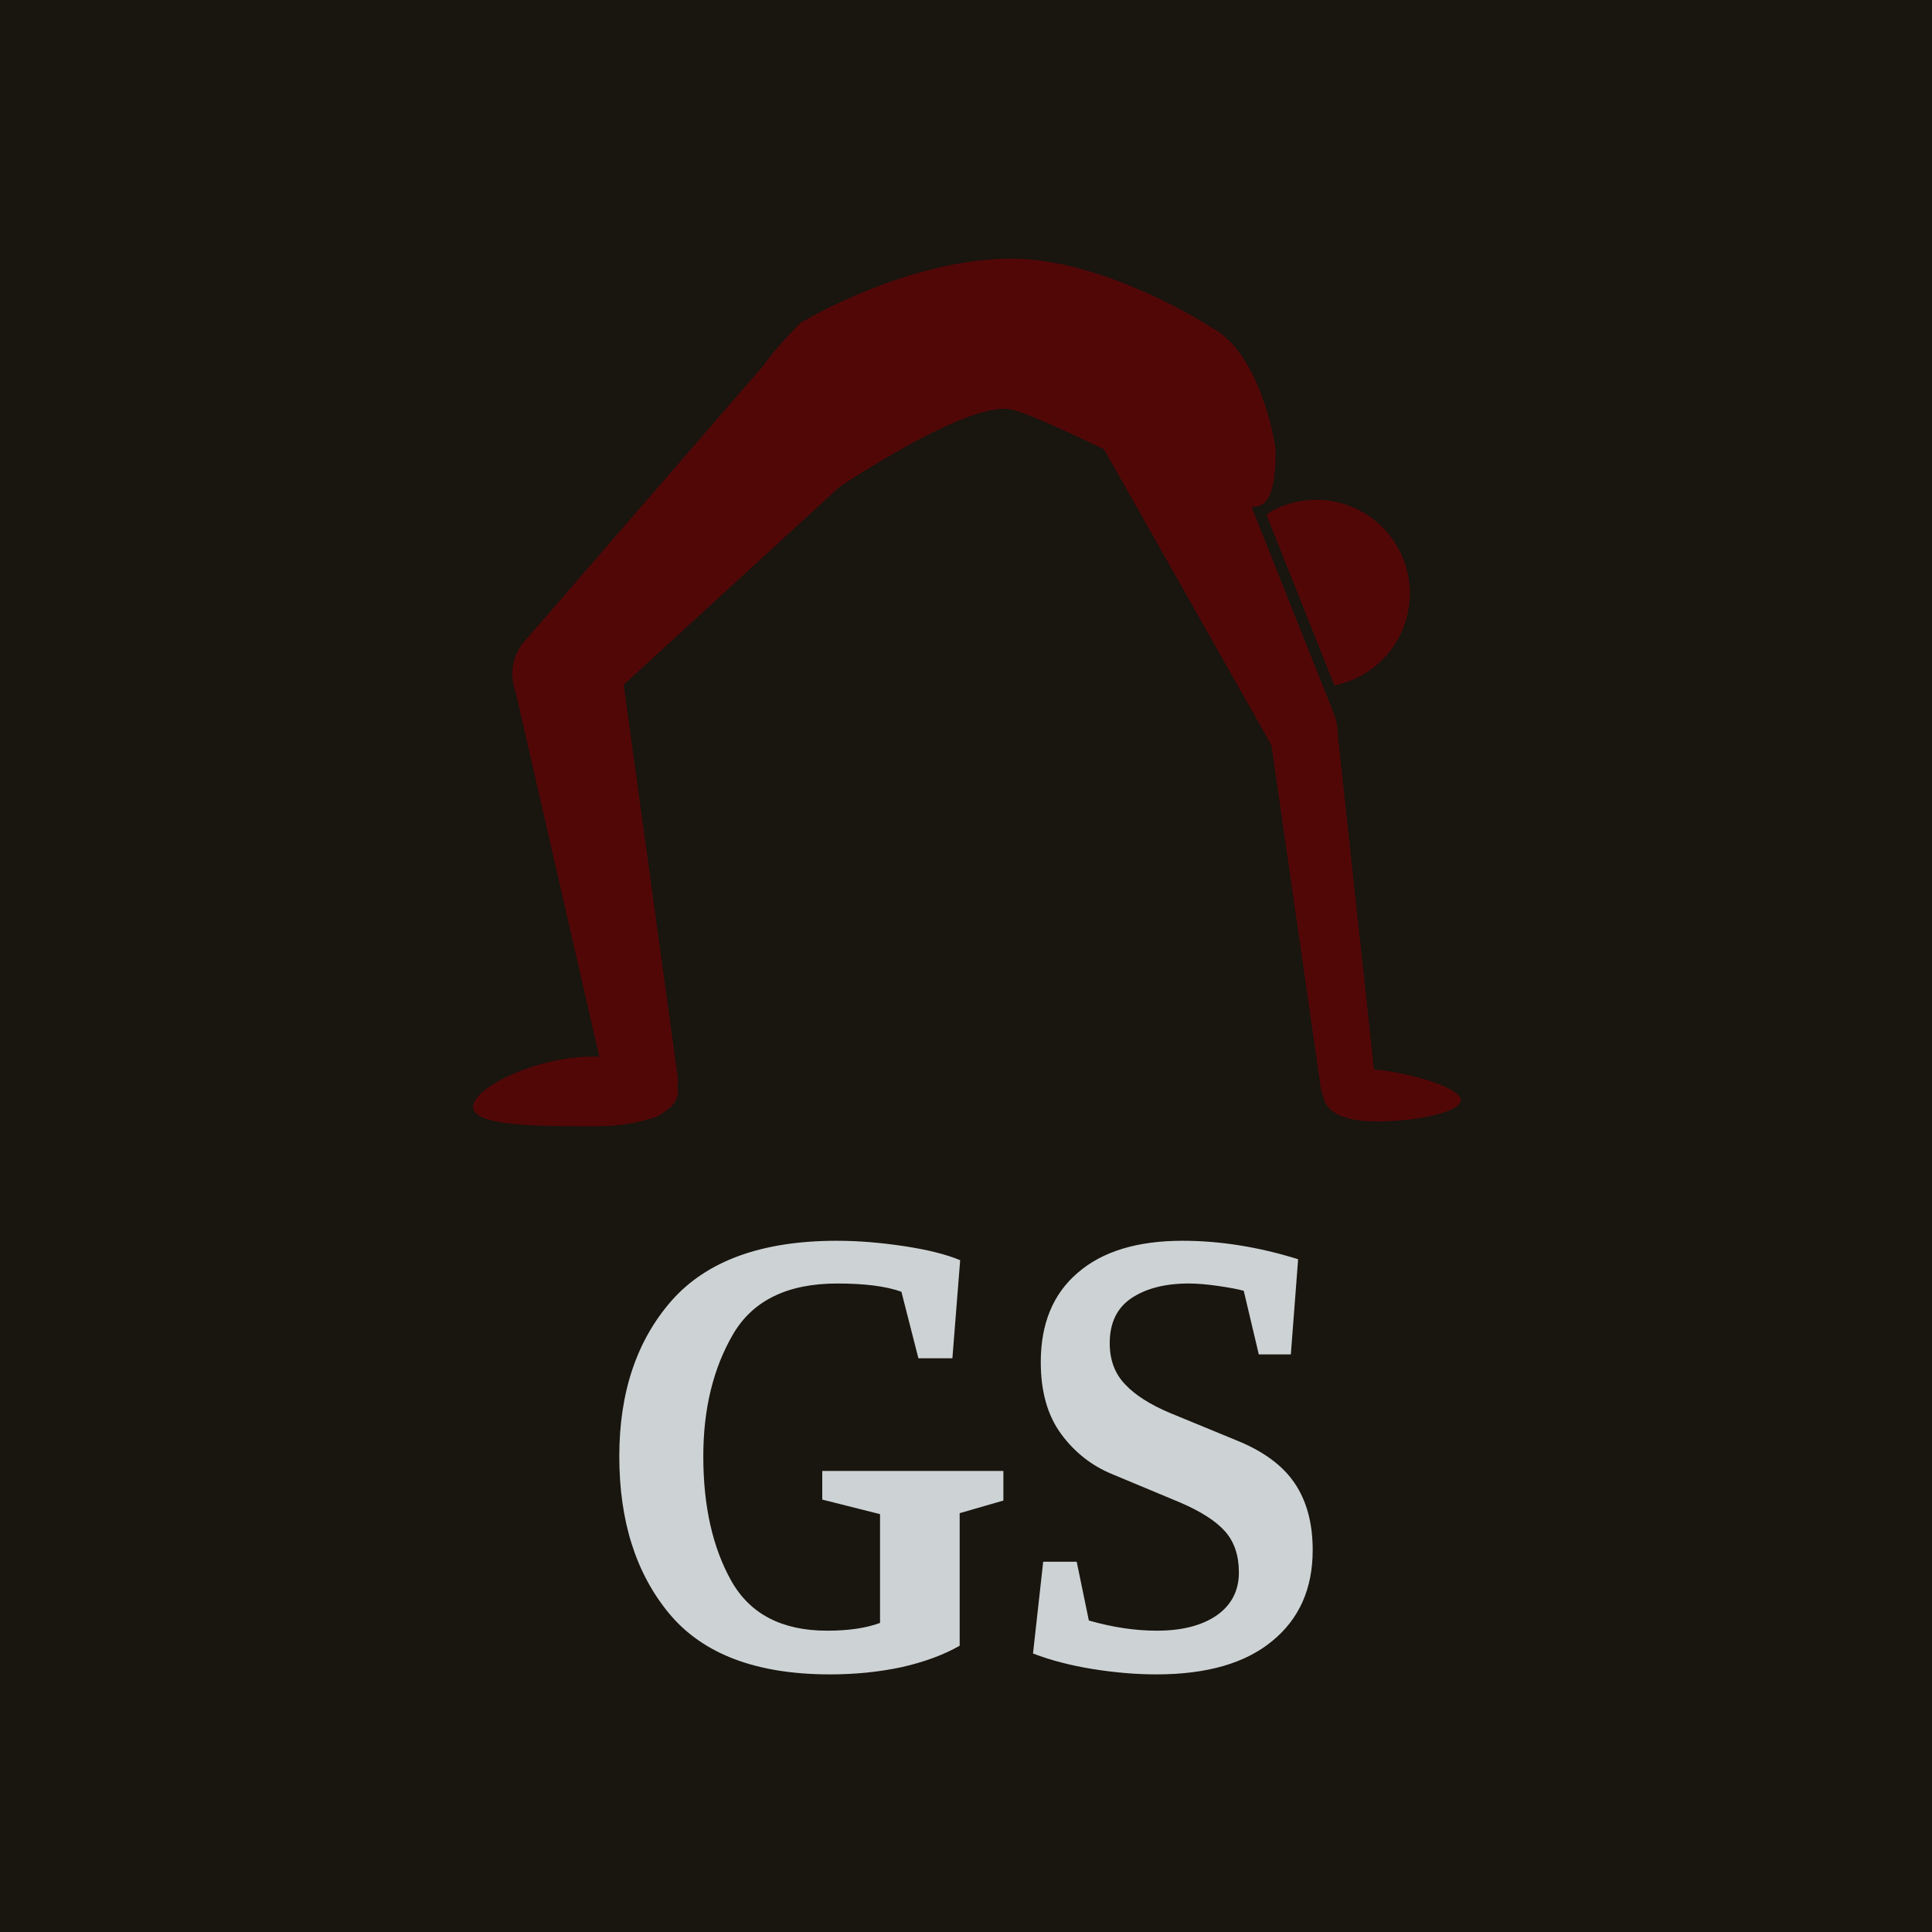 <svg data-v-fde0c5aa="" xmlns="http://www.w3.org/2000/svg" viewBox="0 0 300 300" class="iconAbove"><!----><defs data-v-fde0c5aa=""><!----></defs><rect data-v-fde0c5aa="" fill="#19150F" x="0" y="0" width="300px" height="300px" class="logo-background-square"></rect><defs data-v-fde0c5aa=""><!----></defs><g data-v-fde0c5aa="" id="fc78289a-9301-4c26-aad6-e469af28d448" fill="#CDD3D4" transform="matrix(7.54,0,0,7.54,92.544,155.494)"><path d="M6.29 5.98L6.29 5.98Q5.82 5.81 4.97 5.81L4.97 5.81L4.97 5.81Q3.43 5.81 2.82 6.86L2.82 6.86L2.82 6.86Q2.21 7.91 2.21 9.37L2.21 9.37L2.21 9.37Q2.21 10.91 2.79 11.94L2.79 11.94L2.79 11.94Q3.37 12.96 4.76 12.96L4.76 12.96L4.76 12.96Q5.42 12.96 5.85 12.80L5.85 12.80L5.85 10.56L4.66 10.26L4.66 9.67L8.39 9.67L8.39 10.28L7.49 10.54L7.49 13.27L7.49 13.27Q7 13.55 6.30 13.71L6.30 13.71L6.30 13.71Q5.60 13.86 4.82 13.86L4.82 13.86L4.82 13.86Q2.55 13.86 1.51 12.61L1.51 12.61L1.51 12.61Q0.48 11.37 0.48 9.37L0.48 9.37L0.48 9.37Q0.48 7.39 1.56 6.16L1.56 6.16L1.56 6.16Q2.65 4.93 4.96 4.93L4.96 4.93L4.96 4.93Q5.61 4.93 6.34 5.04L6.34 5.04L6.34 5.04Q7.07 5.15 7.50 5.33L7.50 5.33L7.34 7.35L6.64 7.35L6.29 5.98ZM9.16 7.43L9.16 7.43Q9.16 6.24 9.92 5.59L9.92 5.59L9.92 5.59Q10.68 4.93 12.08 4.93L12.08 4.93L12.08 4.93Q13.24 4.93 14.46 5.31L14.46 5.31L14.31 7.27L13.65 7.27L13.34 5.96L13.34 5.96Q13.16 5.91 12.81 5.86L12.81 5.86L12.81 5.86Q12.46 5.81 12.21 5.81L12.21 5.81L12.21 5.81Q11.48 5.81 11.03 6.11L11.03 6.11L11.03 6.11Q10.58 6.41 10.58 7.04L10.58 7.04L10.58 7.04Q10.58 7.56 10.90 7.89L10.90 7.89L10.90 7.89Q11.21 8.22 11.83 8.48L11.83 8.48L13.19 9.04L13.19 9.04Q14.01 9.37 14.38 9.91L14.38 9.91L14.38 9.91Q14.76 10.46 14.76 11.30L14.76 11.30L14.76 11.30Q14.76 12.49 13.93 13.17L13.93 13.17L13.93 13.17Q13.10 13.86 11.54 13.86L11.54 13.86L11.54 13.86Q10.92 13.86 10.23 13.75L10.23 13.75L10.23 13.75Q9.55 13.64 9.00 13.43L9.00 13.43L9.21 11.54L9.90 11.54L10.15 12.75L10.15 12.75Q10.88 12.96 11.55 12.96L11.55 12.96L11.55 12.96Q12.33 12.96 12.79 12.64L12.79 12.64L12.79 12.64Q13.24 12.32 13.24 11.76L13.24 11.76L13.24 11.76Q13.24 11.24 12.96 10.92L12.96 10.92L12.96 10.92Q12.68 10.60 12.03 10.32L12.03 10.32L10.64 9.74L10.64 9.74Q10.00 9.48 9.58 8.91L9.58 8.91L9.58 8.91Q9.16 8.34 9.16 7.43L9.16 7.43Z"></path></g><defs data-v-fde0c5aa=""><!----></defs><g data-v-fde0c5aa="" id="e159e0b3-b0b6-4935-b1a8-72d22c870422" stroke="none" fill="#520707" transform="matrix(1.704,0,0,1.704,-371.275,-582.315)"><path d="M343.091 439.195l-3.274-30.269c-.075-1.247-.101-1.352-.44-2.3l-7.446-18.707c1.361.055 2.196-.92 2.196-5.211-.342-2.54-1.993-9.056-5.729-11.053 0 0-9.634-6.344-18.328-6.344-9.634 0-19.268 5.874-19.268 5.874-1.29 1.355-2.427 2.543-3.292 3.8l-22.057 25.457a4.576 4.576 0 0 0-.597 4.274v.003l7.644 33.31c-.188-.004-.372-.01-.568-.01-5.154 0-10.933 2.83-10.933 4.582 0 1.752 5.779 1.762 10.934 1.762 2.128 0 3.81-.245 5.06-.652.019-.003.038-.001.057-.005a3.012 3.012 0 0 0 1.268-.58c.894-.536 1.348-1.206 1.348-1.935 0-.129-.018-.255-.046-.38a3.876 3.876 0 0 0-.026-1.269l-4.876-35.407 19.731-18.087c3.374-2.203 12.301-7.747 15.621-6.992 1.355.308 4.917 1.93 8.427 3.623l15.173 26.82c.05.088.083.184.097.284l4.359 30.247c.083.659.177 1.235.357 1.686.235 1.103 1.305 1.982 3.81 2.168 3.017.223 7.608-.462 8.551-1.523 1.185-1.334-4.736-2.943-7.753-3.166z"></path><path d="M333.295 388.642l6.187 15.545a8.535 8.535 0 0 0-1.653-16.907 8.453 8.453 0 0 0-4.136 1.077 2.23 2.23 0 0 1-.398.285z"></path></g><!----></svg>
